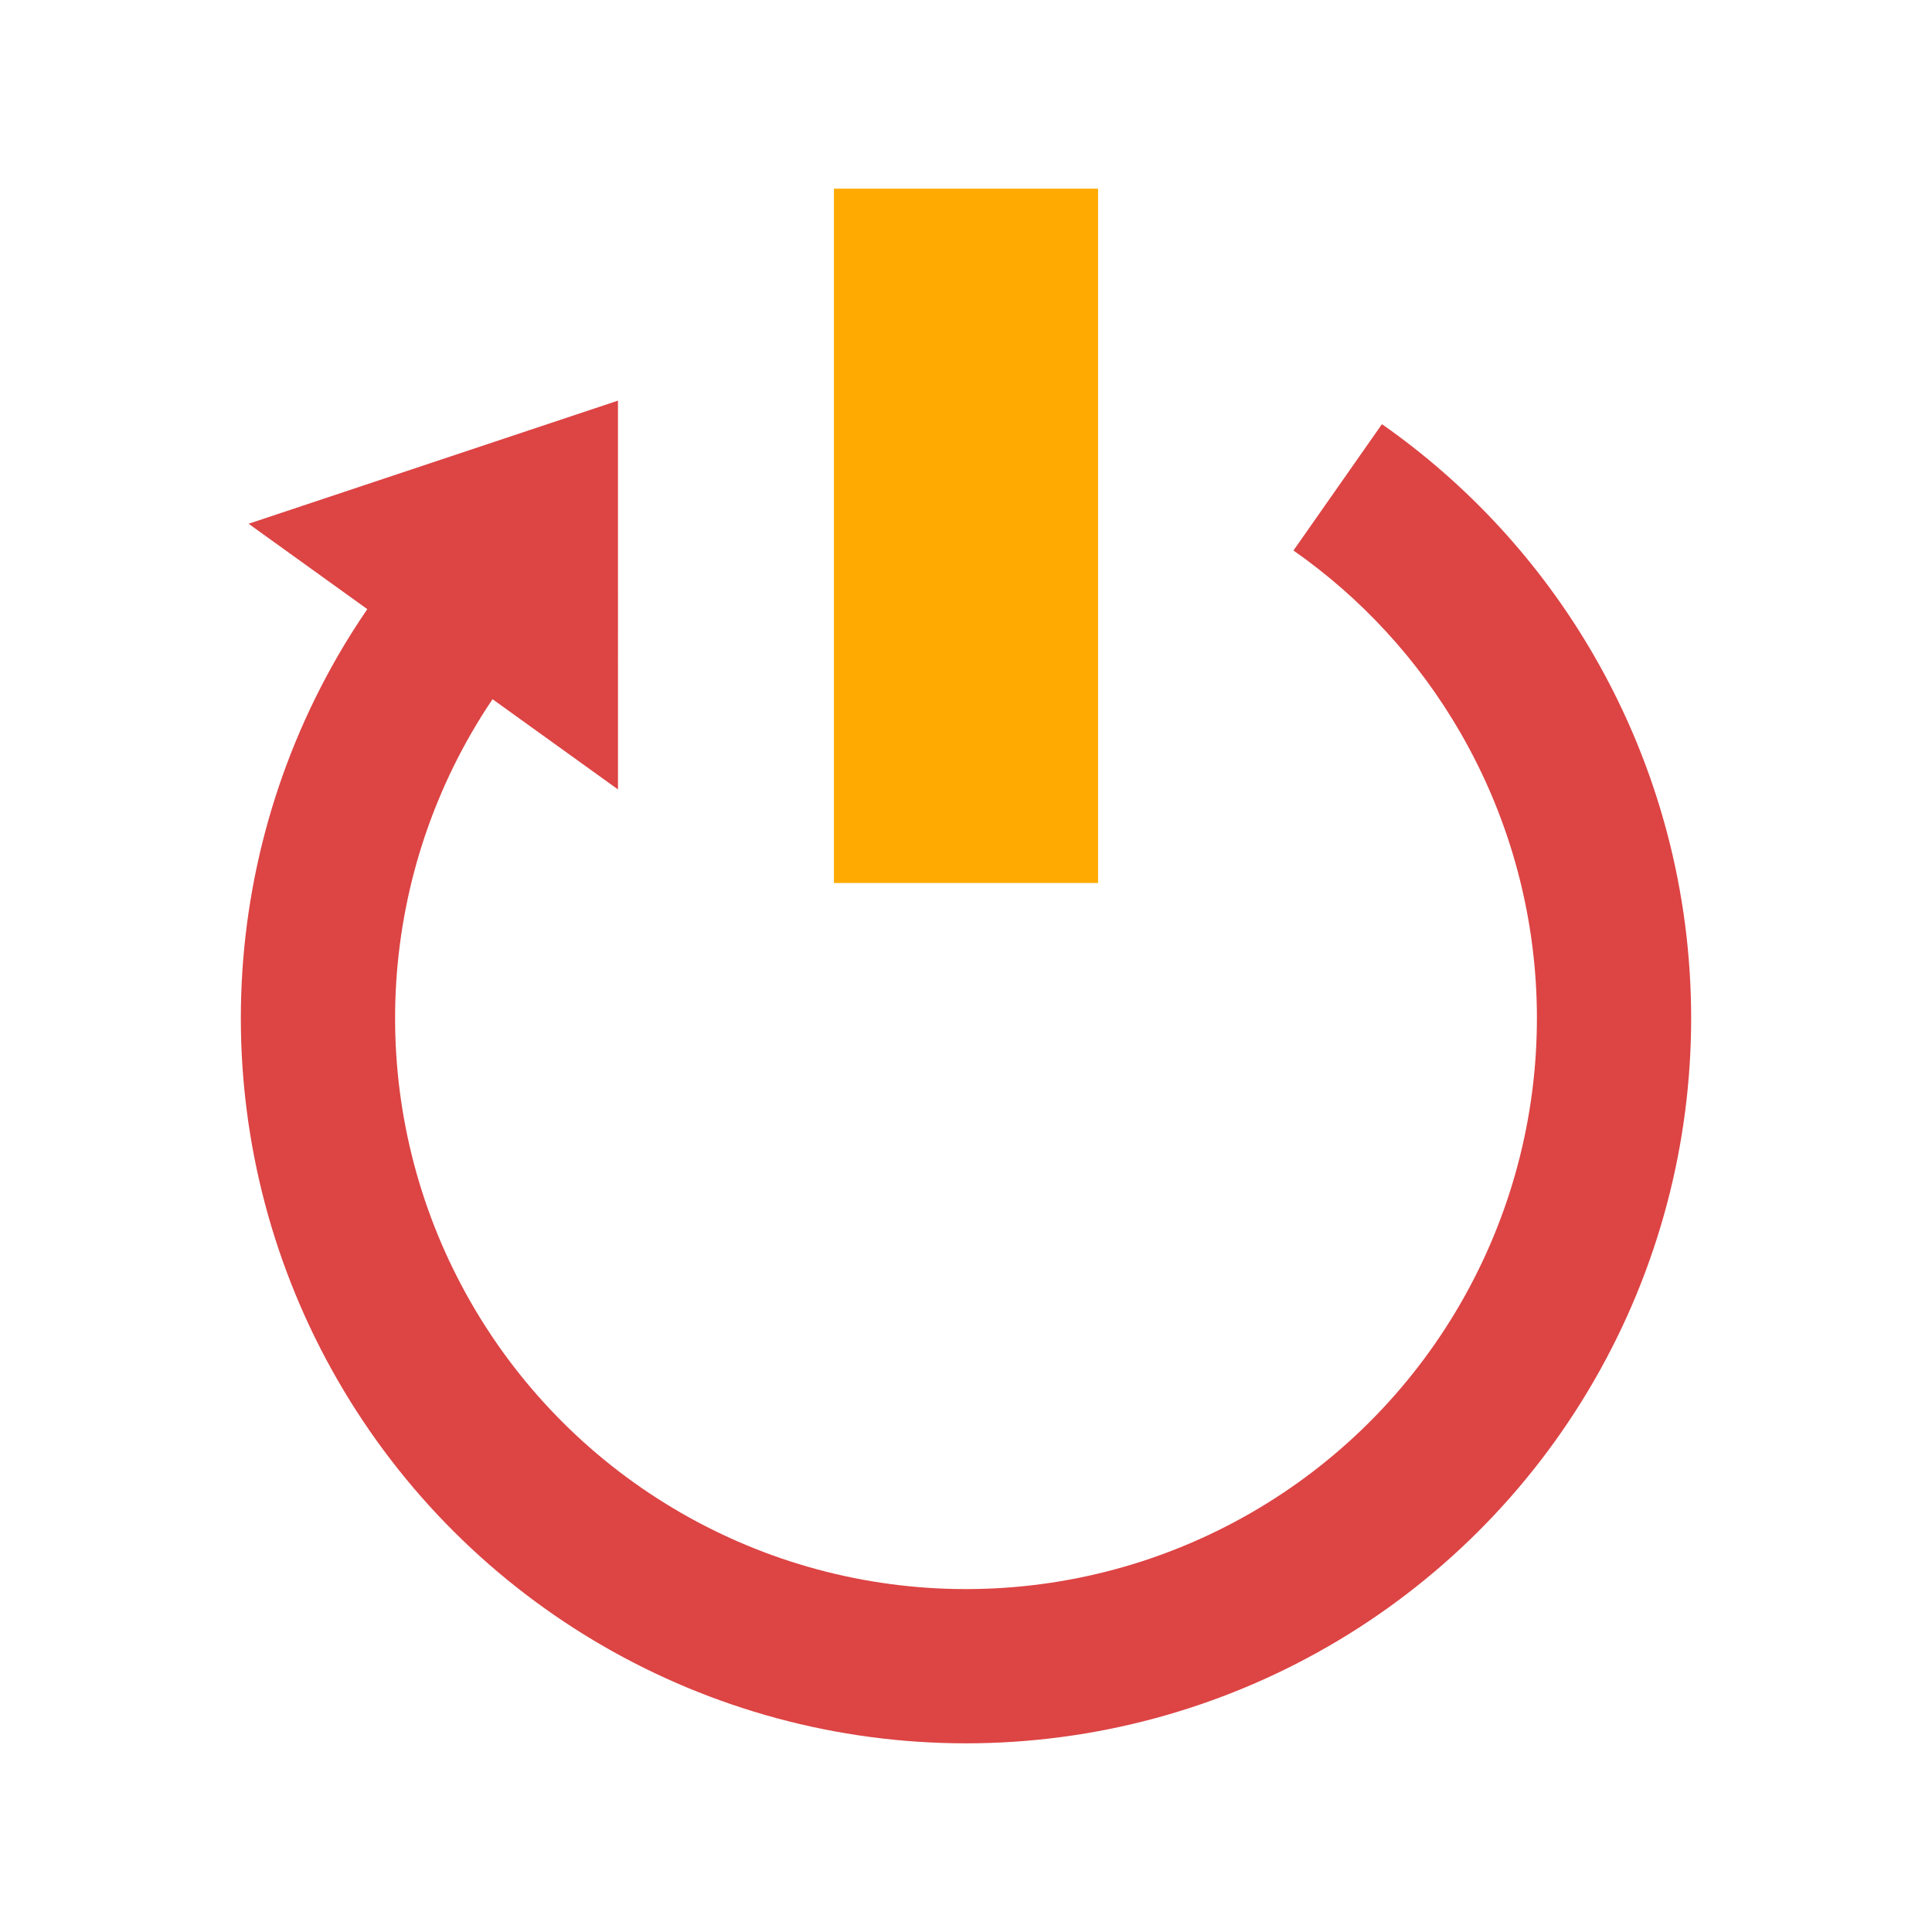 <?xml version="1.0" encoding="utf-8"?>

<!-- License Agreement at http://iconmonstr.com/license/ -->

<!DOCTYPE svg PUBLIC "-//W3C//DTD SVG 1.1//EN" "http://www.w3.org/Graphics/SVG/1.1/DTD/svg11.dtd">
<svg version="1.1" xmlns="http://www.w3.org/2000/svg" xmlns:xlink="http://www.w3.org/1999/xlink" x="0px" y="0px"
	 width="512px" height="512px" viewBox="0 0 512 512" enable-background="new 0 0 512 512" xml:space="preserve">
<path id="power-off-2-icon" d="M291,234.001h-70V50h70V234.001z" fill="#ffaa00"/>
<path id="power-off-3-icon" d="M422.427,173.741c-14.273-24.723-33.579-45.497-56.2-61.334
	l-23.445,33.483c17.81,12.468,33.01,28.824,44.247,48.287c27.026,46.812,27.026,104.487,0,151.299
	c-27.027,46.812-76.975,75.649-131.028,75.649s-104.002-28.838-131.029-75.649c-27.026-46.812-27.026-104.486,0-151.299
	c1.755-3.039,3.611-5.997,5.555-8.882l33.244,23.912V106.169L65.882,138.8l31.46,22.628c-2.726,3.991-5.329,8.087-7.769,12.313
	c-34.329,59.458-34.329,132.714,0,192.173C123.901,425.372,187.343,462,256,462c68.656,0,132.098-36.628,166.427-96.086
	C456.756,306.455,456.756,233.199,422.427,173.741z" fill="#dd4444"/>
</svg>
